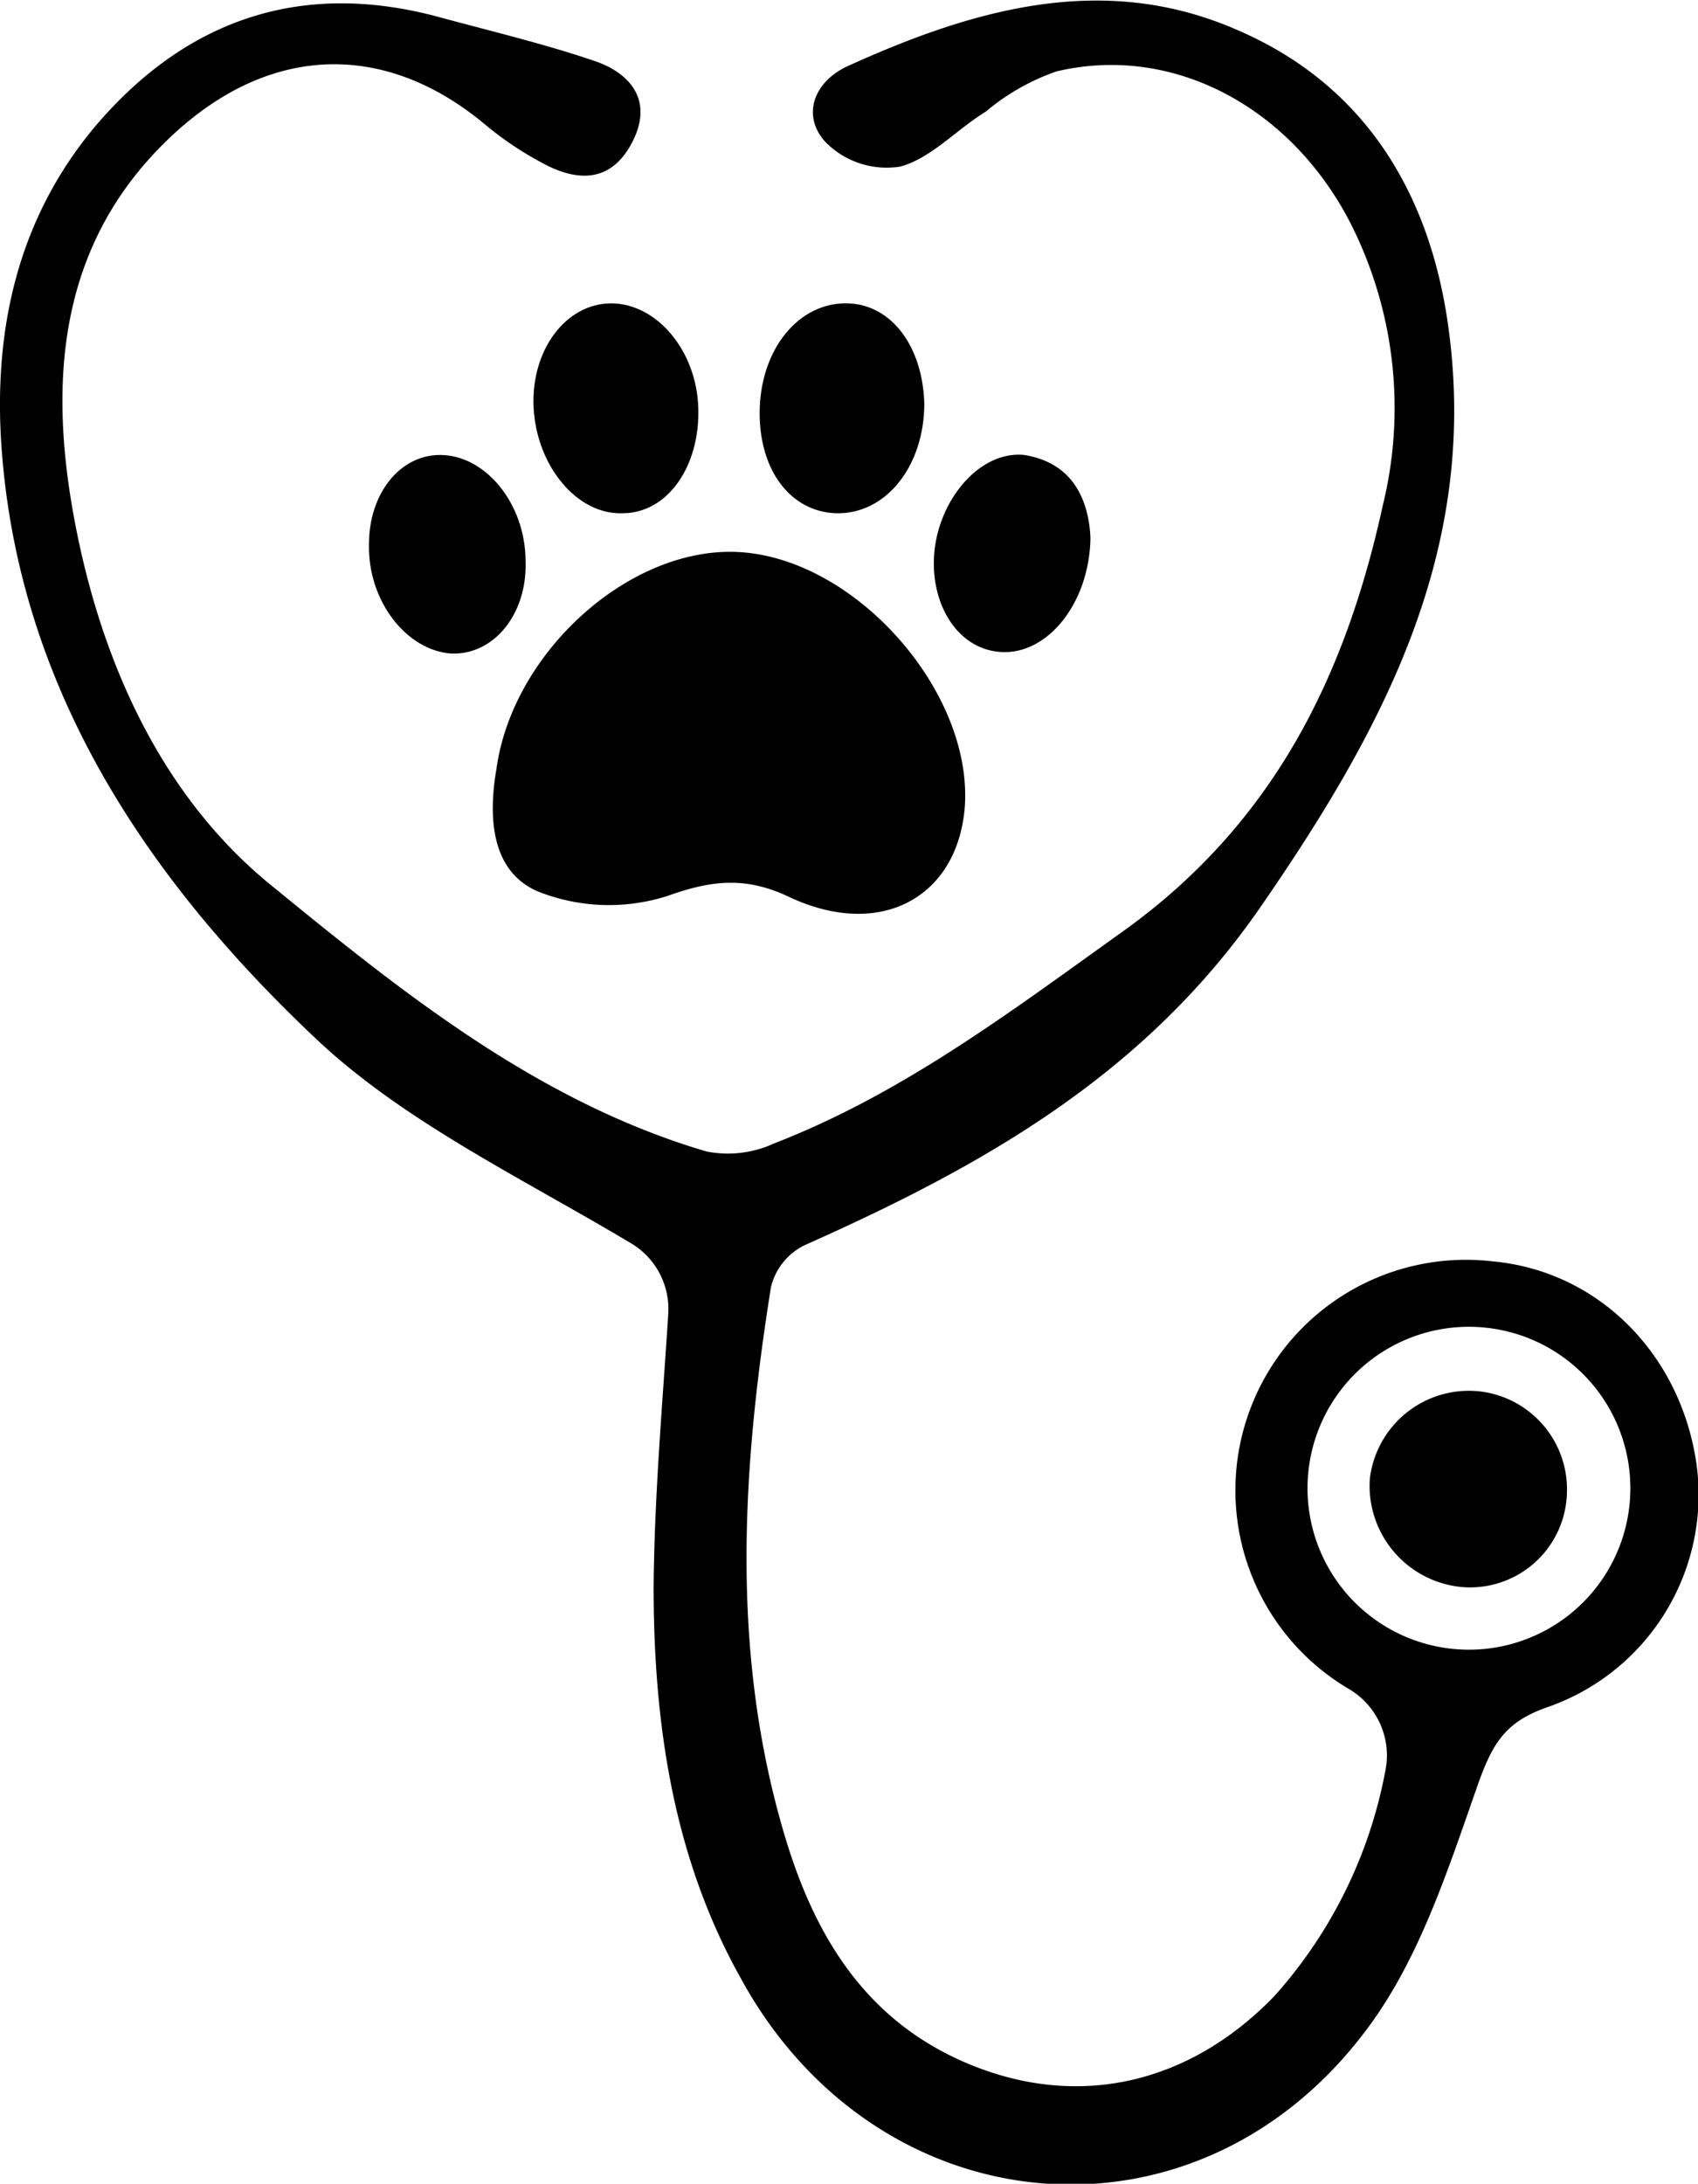 <svg xmlns="http://www.w3.org/2000/svg" viewBox="0 0 105.19 135.26"><title>Recurso 1</title><g id="Capa_2" data-name="Capa 2"><g id="Capa_1-2" data-name="Capa 1"><path d="M41.4,81.35A4.74,4.74,0,0,0,39.08,77c-6.86-4.09-14-7.5-19.42-12.58-10.2-9.6-18.2-21.2-19.5-35.9-.7-7.7.8-15,6-21,5.6-6.4,12.6-8.7,20.9-6.5,3.3.9,6.7,1.7,9.9,2.8,2.2.8,3.5,2.5,2.2,5s-3.4,2.5-5.7,1.2a20.27,20.27,0,0,1-3.4-2.3c-6.1-5.1-13.1-5-19.1.4-7.2,6.5-8,15-6.4,23.8s5.3,17.2,12.1,22.8c8.2,6.7,16.6,13.5,27.1,16.6a6.84,6.84,0,0,0,4.2-.5c8-3.1,14.7-8.2,21.7-13.2,9.3-6.7,13.7-15.8,16-26.3a25.31,25.31,0,0,0-2-17.5c-3.7-7.2-11-11.1-18.2-9.4a13.87,13.87,0,0,0-4.4,2.5c-1.8,1.1-3.4,2.9-5.3,3.4a5.32,5.32,0,0,1-4.6-1.5c-1.5-1.6-.8-3.7,1.3-4.7,7.7-3.5,15.8-5.9,24.1-2.3,8,3.4,12.1,10.2,13.2,18.7,1.8,13.7-4.1,24.7-11.7,35.7-7.2,10.4-17.2,16-28.2,20.9a3.91,3.91,0,0,0-2.1,2.6c-1.8,11.3-2.5,22.6.8,33.8,1.9,6.5,5.2,11.9,11.9,14.5s13.4.9,18.5-4.4a28.84,28.84,0,0,0,6.86-13.93,4.77,4.77,0,0,0-2.23-5.06h0a14.28,14.28,0,0,1,8.9-26.5c6.5.6,11.6,5.7,12.6,12.5a13.93,13.93,0,0,1-9.2,15.1c-2.6.9-3.4,2.2-4.3,4.7-1.9,5.4-3.7,11.1-7.1,15.5-10.6,13.9-30.2,12-38.6-3.4-4.2-7.5-5.4-15.8-5.4-24.3C40.55,92.42,41.06,86.73,41.4,81.35ZM91,102.18a10,10,0,1,0-10-10.1A10,10,0,0,0,91,102.18Z"/><path d="M45.36,34.18c7.4.1,15,8.6,14.4,15.91-.5,5.5-5.2,8.09-10.8,5.5-2.7-1.3-4.8-1.1-7.6-.1a11.89,11.89,0,0,1-8.1-.3c-2.9-1.3-3-4.7-2.5-7.6C31.76,40.49,38.76,34.09,45.36,34.18Z"/><path d="M38.56,31.79c-2.8.1-5.3-2.9-5.5-6.5s2-6.5,4.8-6.5,5.3,2.9,5.4,6.5S41.36,31.79,38.56,31.79Z"/><path d="M47.06,25.59c0-3.91,2.4-6.91,5.5-6.8,2.7.1,4.6,2.7,4.7,6.2,0,3.9-2.4,6.9-5.5,6.8C49,31.68,47.06,29.18,47.06,25.59Z"/><path d="M67.54,33.06a4.73,4.73,0,0,1,0,.65c-.23,3.84-2.66,6.68-5.29,6.68s-4.4-2.5-4.4-5.5c0-3.6,2.7-7,5.6-6.71C66.42,28.66,67.37,30.87,67.54,33.06Z"/><path d="M22.86,33.68c0-3.09,1.9-5.5,4.4-5.5,2.8,0,5.3,3,5.3,6.6.1,3.3-2,5.8-4.6,5.7C25.16,40.29,22.76,37.18,22.86,33.68Z"/><path d="M90.46,98.29a6.3,6.3,0,0,1-5.6-6.7,6.18,6.18,0,0,1,6.8-5.41,6.11,6.11,0,0,1,5.4,6.5A6,6,0,0,1,90.46,98.29Z"/></g></g></svg>